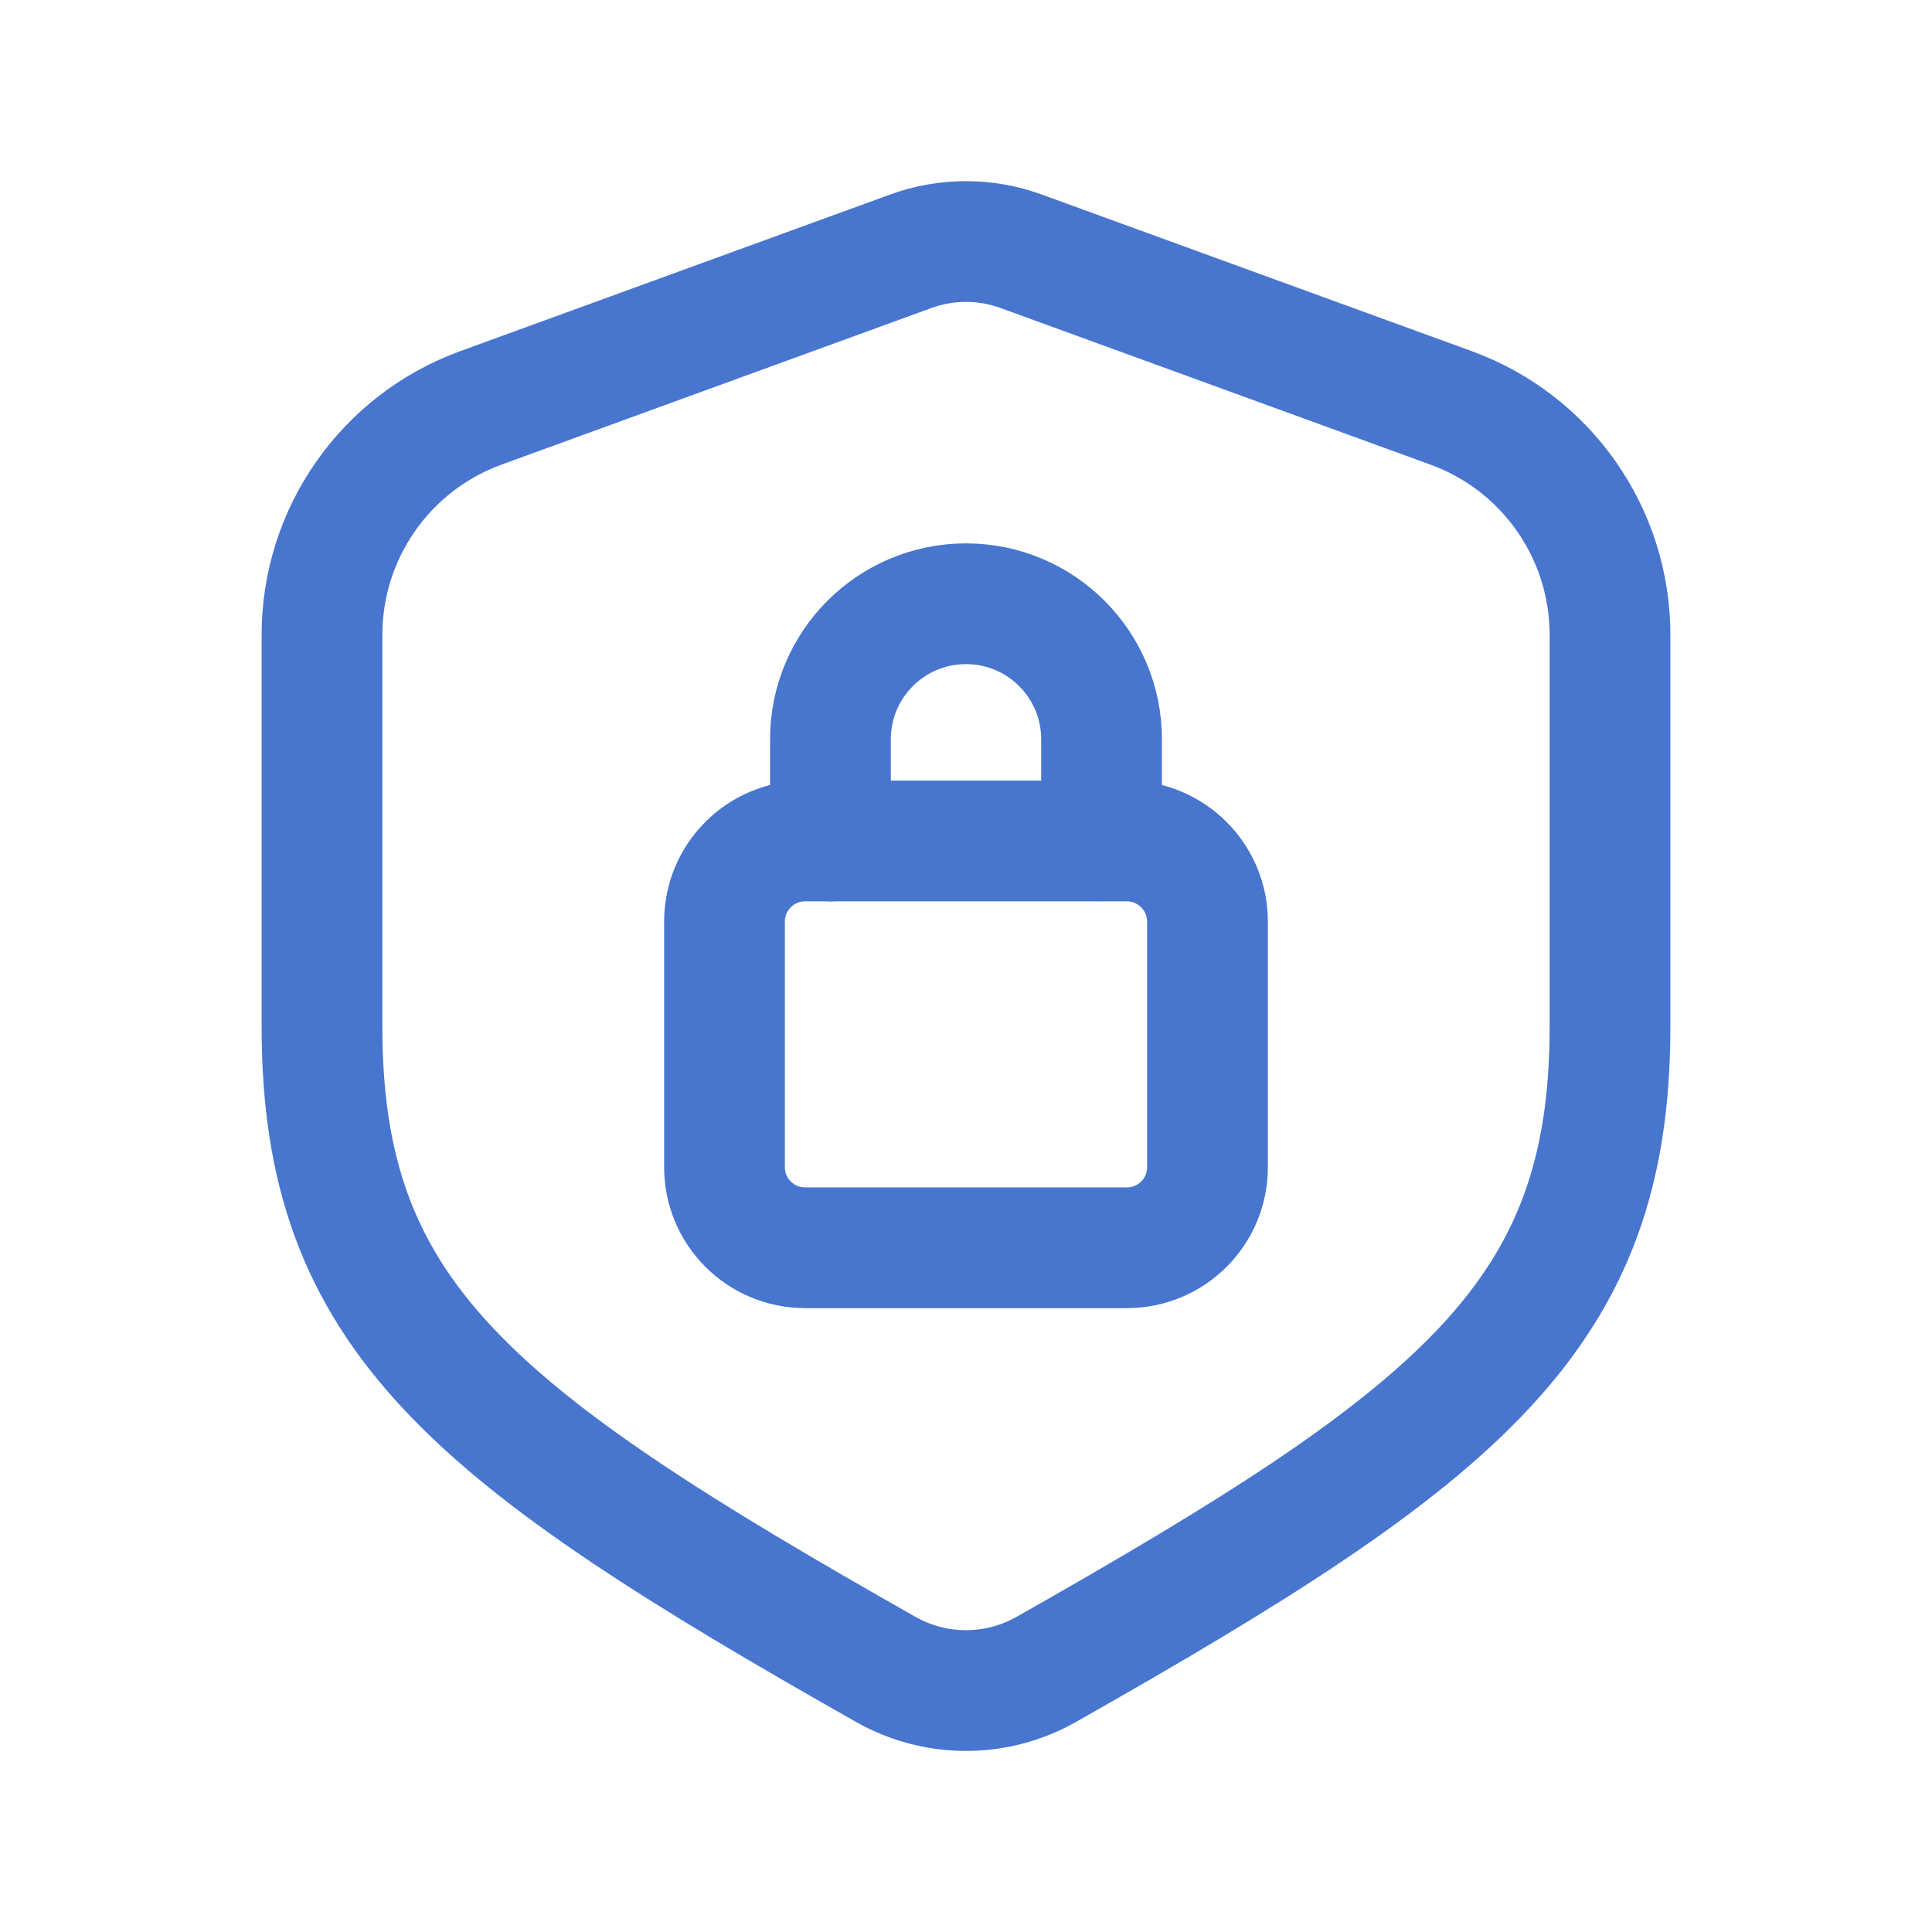 <svg width="24" height="24" viewBox="0 0 24 24" fill="none" xmlns="http://www.w3.org/2000/svg">
<path fill-rule="evenodd" clip-rule="evenodd" d="M10 10.447H14C14.55 10.447 15 10.897 15 11.447V14.5C15 15.052 14.552 15.5 14 15.5H10C9.448 15.5 9 15.052 9 14.5V11.447C9 10.895 9.448 10.447 10 10.447Z" stroke="#4876CE" stroke-width="1.5" stroke-linecap="round" stroke-linejoin="round"/>
<path d="M10.316 10.447V9.184C10.316 8.254 11.07 7.5 12 7.5C12.93 7.5 13.684 8.254 13.684 9.184V10.445" stroke="#4876CE" stroke-width="1.5" stroke-linecap="round" stroke-linejoin="round"/>
<path fill-rule="evenodd" clip-rule="evenodd" d="M5.973 5.067L11.315 3.121C11.757 2.96 12.242 2.96 12.684 3.121L18.026 5.067C19.212 5.499 20 6.625 20 7.886V12.758C20 16.339 18.172 17.808 12.995 20.739C12.378 21.088 11.622 21.088 11.005 20.739C5.828 17.808 4 16.339 4 12.758V7.886C4 6.625 4.788 5.499 5.973 5.067Z" stroke="#4876CE" stroke-width="1.5" stroke-linecap="round" stroke-linejoin="round"/>
</svg>

